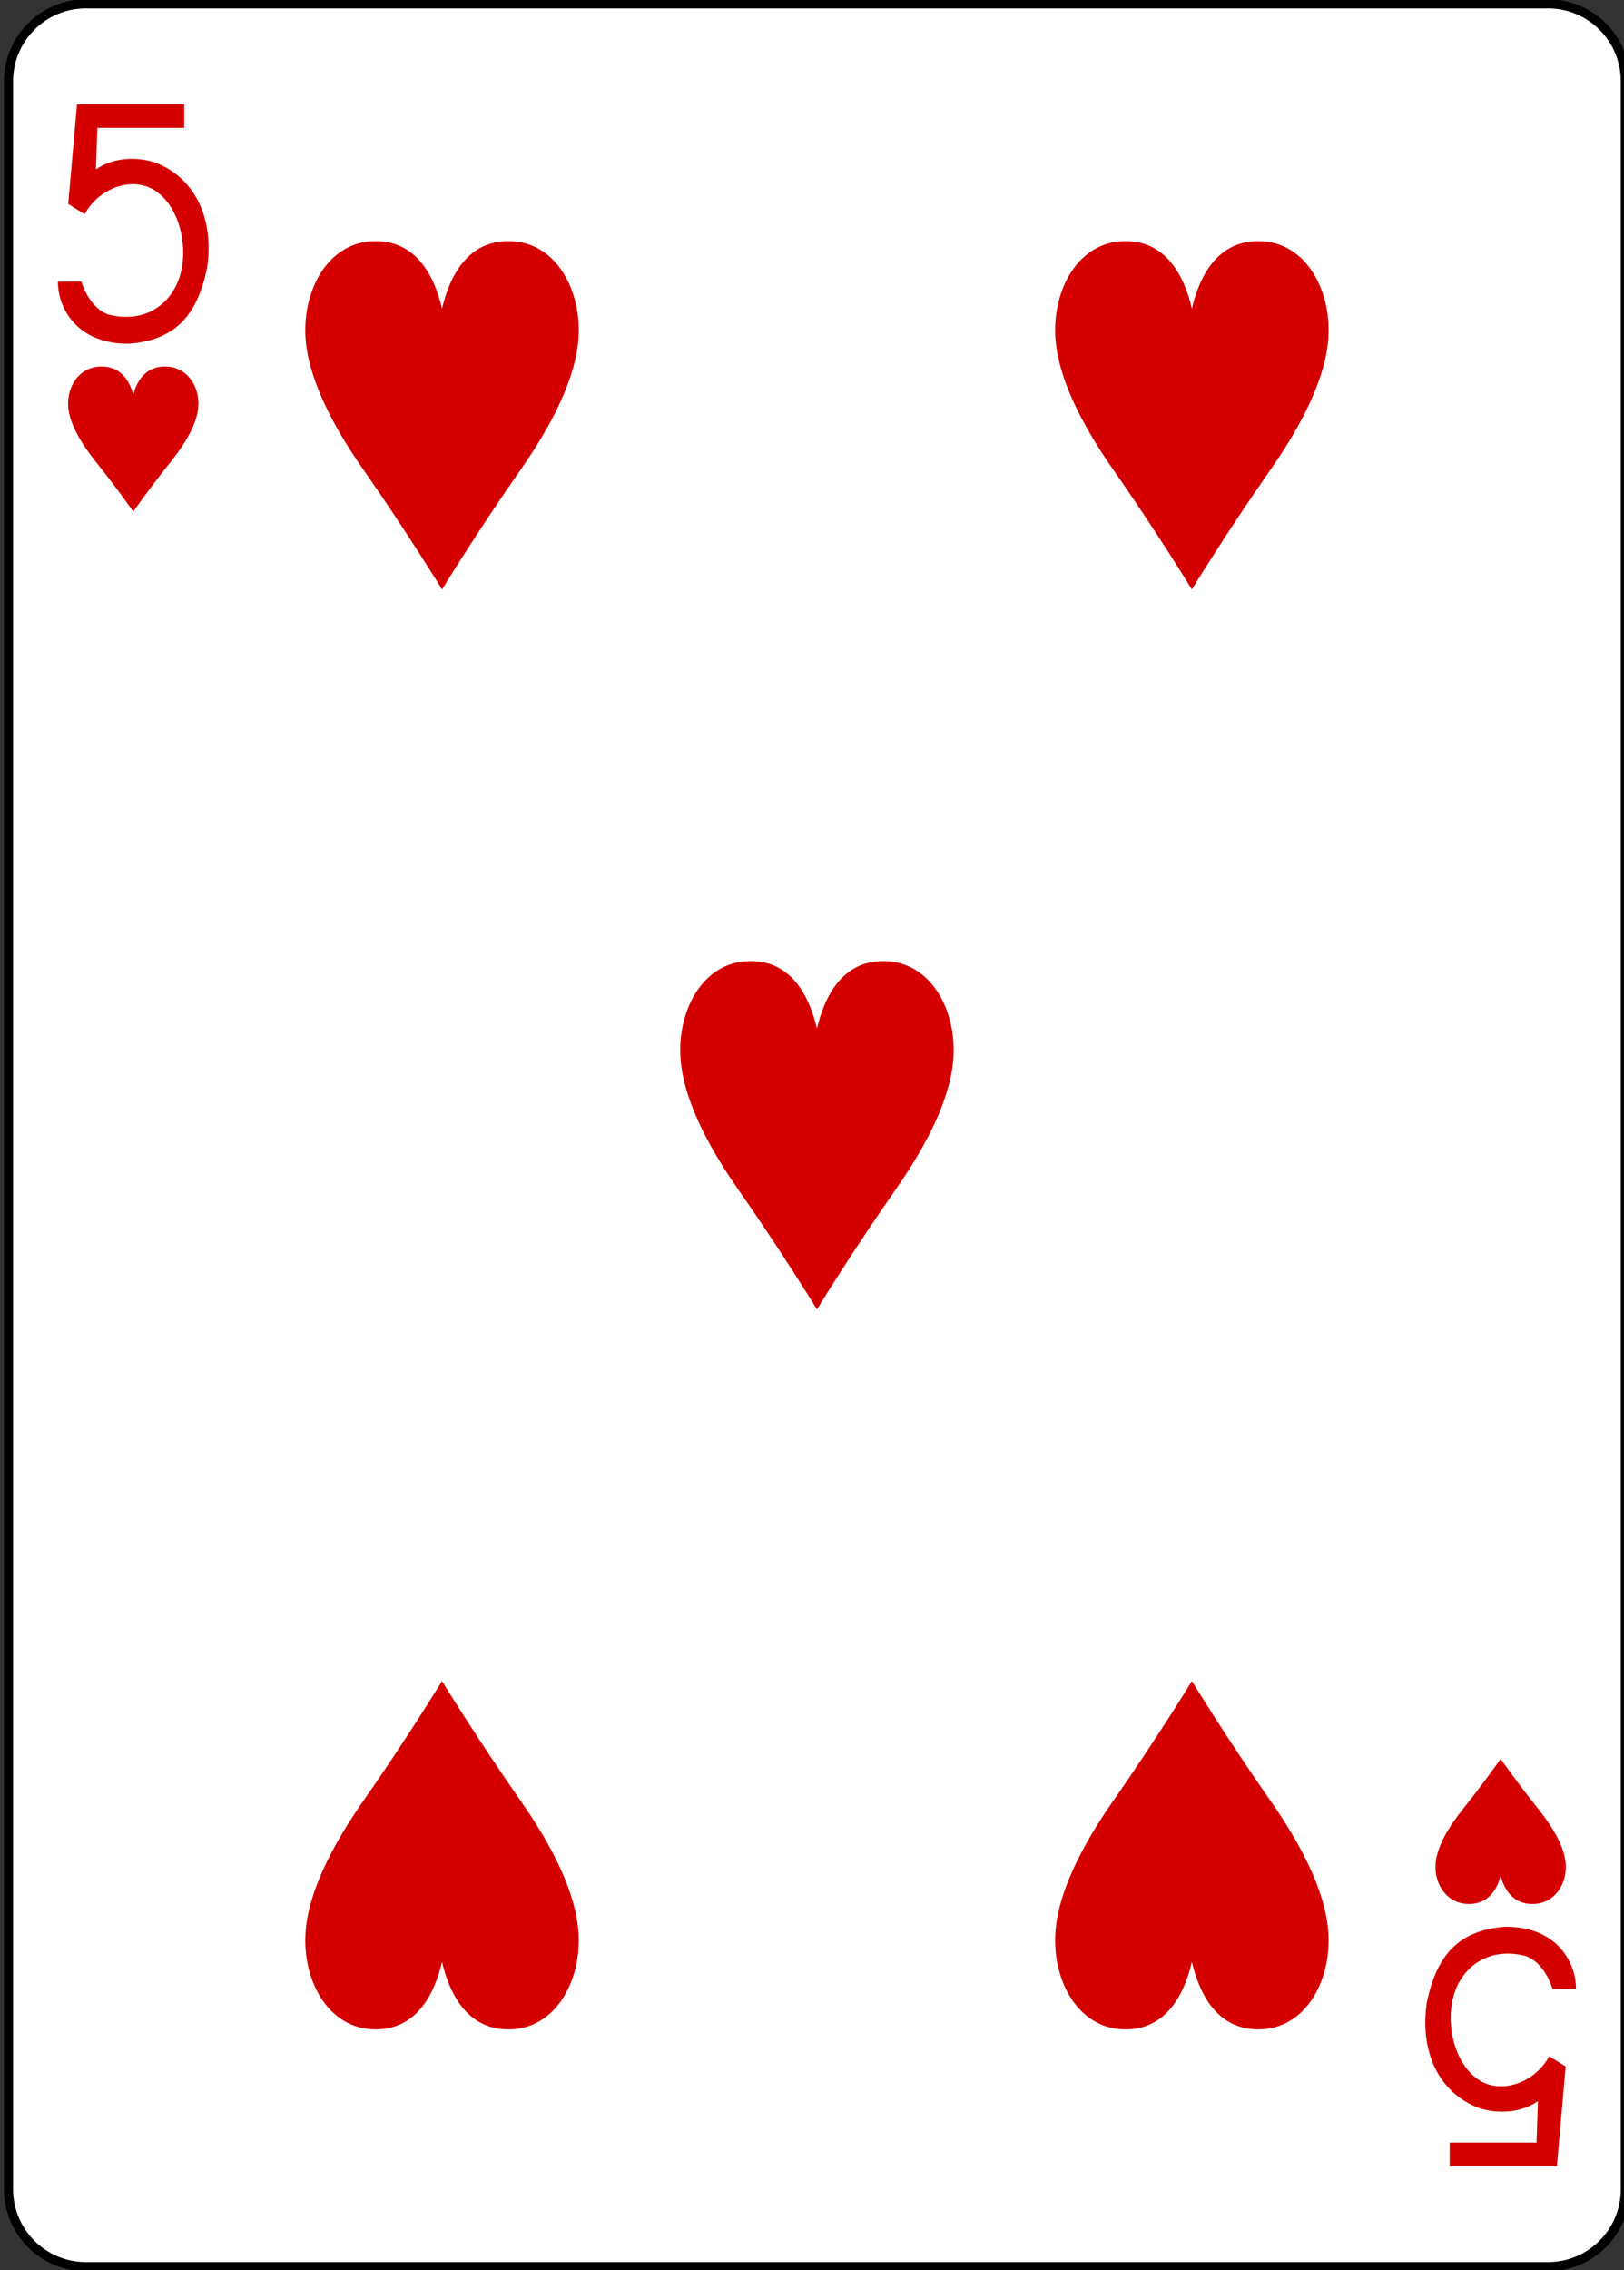 <?xml version="1.0" encoding="utf-8"?>
<!-- Generator: Adobe Illustrator 16.0.0, SVG Export Plug-In . SVG Version: 6.00 Build 0)  -->
<!DOCTYPE svg PUBLIC "-//W3C//DTD SVG 1.1//EN" "http://www.w3.org/Graphics/SVG/1.1/DTD/svg11.dtd">
<svg version="1.1" id="Layer_1" xmlns="http://www.w3.org/2000/svg" xmlns:xlink="http://www.w3.org/1999/xlink" x="0px" y="0px"
	 width="178.58px" height="249.45px" viewBox="0 0 178.58 249.45" enable-background="new 0 0 178.58 249.45" xml:space="preserve">
<rect x="0" y="0" width="178.58" height="249.45" fill="#333333" stroke="none"/>
<path fill="#FFFFFF" d="M9.445,0.422h160.778c4.696,0,8.504,3.808,8.504,8.504v231.644c0,4.696-3.808,8.504-8.504,8.504H9.445
	c-4.696,0-8.504-3.808-8.504-8.504V8.926C0.941,4.229,4.749,0.422,9.445,0.422z"/>
<path fill="none" stroke="#000000" stroke-width="1.001" d="M9.445,0.422h160.778c4.696,0,8.504,3.808,8.504,8.504v231.644
	c0,4.696-3.808,8.504-8.504,8.504H9.445c-4.696,0-8.504-3.808-8.504-8.504V8.926C0.941,4.229,4.749,0.422,9.445,0.422z"/>
<path fill="#D40000" d="M14.654,56.222c0,0-1.771-2.544-4.162-5.534c-1.599-2.002-2.877-4.169-2.996-6.035
	c-0.137-2.133,1.154-4.271,3.49-4.375c2.335-0.104,3.282,1.644,3.668,3.085c0.386-1.441,1.333-3.188,3.668-3.085
	c2.336,0.104,3.627,2.242,3.49,4.375c-0.119,1.866-1.397,4.033-2.996,6.035C16.426,53.678,14.654,56.222,14.654,56.222z"/>
<path fill="#D40000" d="M165.016,193.273c0,0-1.771,2.544-4.162,5.534c-1.599,2.001-2.877,4.169-2.996,6.035
	c-0.136,2.132,1.154,4.271,3.49,4.375c2.335,0.104,3.282-1.644,3.668-3.085c0.386,1.441,1.334,3.188,3.668,3.085
	c2.336-0.104,3.627-2.243,3.49-4.375c-0.119-1.866-1.396-4.034-2.996-6.035C166.788,195.817,165.016,193.273,165.016,193.273z"/>
<path fill="#D40000" d="M48.606,64.771c0,0-3.717-6.104-8.729-13.282c-3.354-4.804-6.035-10.005-6.284-14.484
	c-0.286-5.117,2.42-10.251,7.32-10.5c4.896-0.249,6.884,3.945,7.693,7.403c0.81-3.458,2.797-7.652,7.693-7.403
	c4.9,0.249,7.606,5.383,7.32,10.5c-0.249,4.479-2.931,9.681-6.284,14.484C52.323,58.667,48.606,64.771,48.606,64.771z"/>
<path fill="#D40000" d="M131.063,64.771c0,0-3.717-6.104-8.729-13.282c-3.354-4.804-6.035-10.005-6.285-14.484
	c-0.285-5.117,2.421-10.251,7.32-10.5c4.897-0.249,6.885,3.945,7.694,7.403c0.809-3.458,2.796-7.652,7.693-7.403
	c4.899,0.249,7.606,5.383,7.32,10.5c-0.249,4.479-2.931,9.681-6.284,14.484C134.779,58.667,131.063,64.771,131.063,64.771z"/>
<path fill="#D40000" d="M89.835,143.886c0,0-3.717-6.104-8.729-13.282c-3.354-4.803-6.035-10.004-6.285-14.484
	c-0.285-5.117,2.421-10.251,7.32-10.5c4.897-0.248,6.885,3.946,7.694,7.404c0.809-3.458,2.797-7.652,7.693-7.404
	c4.899,0.249,7.606,5.383,7.32,10.5c-0.249,4.48-2.931,9.682-6.284,14.484C93.551,137.781,89.835,143.886,89.835,143.886z"/>
<path fill="#D40000" d="M131.063,184.724c0,0-3.717,6.104-8.729,13.282c-3.354,4.803-6.035,10.004-6.285,14.484
	c-0.285,5.117,2.421,10.251,7.32,10.5c4.897,0.249,6.885-3.946,7.694-7.404c0.809,3.458,2.796,7.653,7.693,7.404
	c4.899-0.249,7.606-5.383,7.32-10.5c-0.249-4.48-2.931-9.682-6.284-14.484C134.779,190.828,131.063,184.724,131.063,184.724z"/>
<path fill="#D40000" d="M48.606,184.724c0,0-3.717,6.104-8.729,13.282c-3.354,4.803-6.035,10.004-6.284,14.484
	c-0.286,5.117,2.42,10.251,7.32,10.5c4.896,0.249,6.884-3.946,7.693-7.404c0.81,3.458,2.797,7.653,7.693,7.404
	c4.9-0.249,7.606-5.383,7.32-10.5c-0.249-4.48-2.931-9.682-6.284-14.484C52.323,190.828,48.606,184.724,48.606,184.724z"/>
<path fill="#D40000" d="M6.369,30.96l2.576-0.025c0.491,1.589,1.579,3.203,3.056,3.651c4.171,0.999,6.855-1.379,7.739-4.12
	c1.071-3.325-0.024-7.994-2.896-9.651c-2.379-1.374-5.915-0.215-7.539,2.725L7.5,22.413l0.969-10.956h11.787v2.59h-9.552
	l-0.151,4.564c2.057-1.473,5.217-1.457,7.271-0.424c3.892,1.893,5.7,6.197,4.944,11.271c-1.048,5.046-3.36,7.905-8.575,8.313
	C8.393,37.825,6.345,33.758,6.369,30.96z"/>
<path fill="#D40000" d="M173.299,218.535l-2.576,0.025c-0.491-1.589-1.579-3.203-3.056-3.651c-4.172-0.999-6.855,1.379-7.739,4.12
	c-1.072,3.325,0.024,7.994,2.896,9.651c2.379,1.374,5.915,0.215,7.539-2.725l1.804,1.126l-0.968,10.956h-11.787v-2.59h9.551
	l0.152-4.564c-2.057,1.473-5.217,1.457-7.271,0.424c-3.893-1.894-5.7-6.198-4.944-11.271c1.048-5.047,3.36-7.905,8.575-8.314
	C171.275,211.67,173.323,215.737,173.299,218.535z"/>
</svg>
